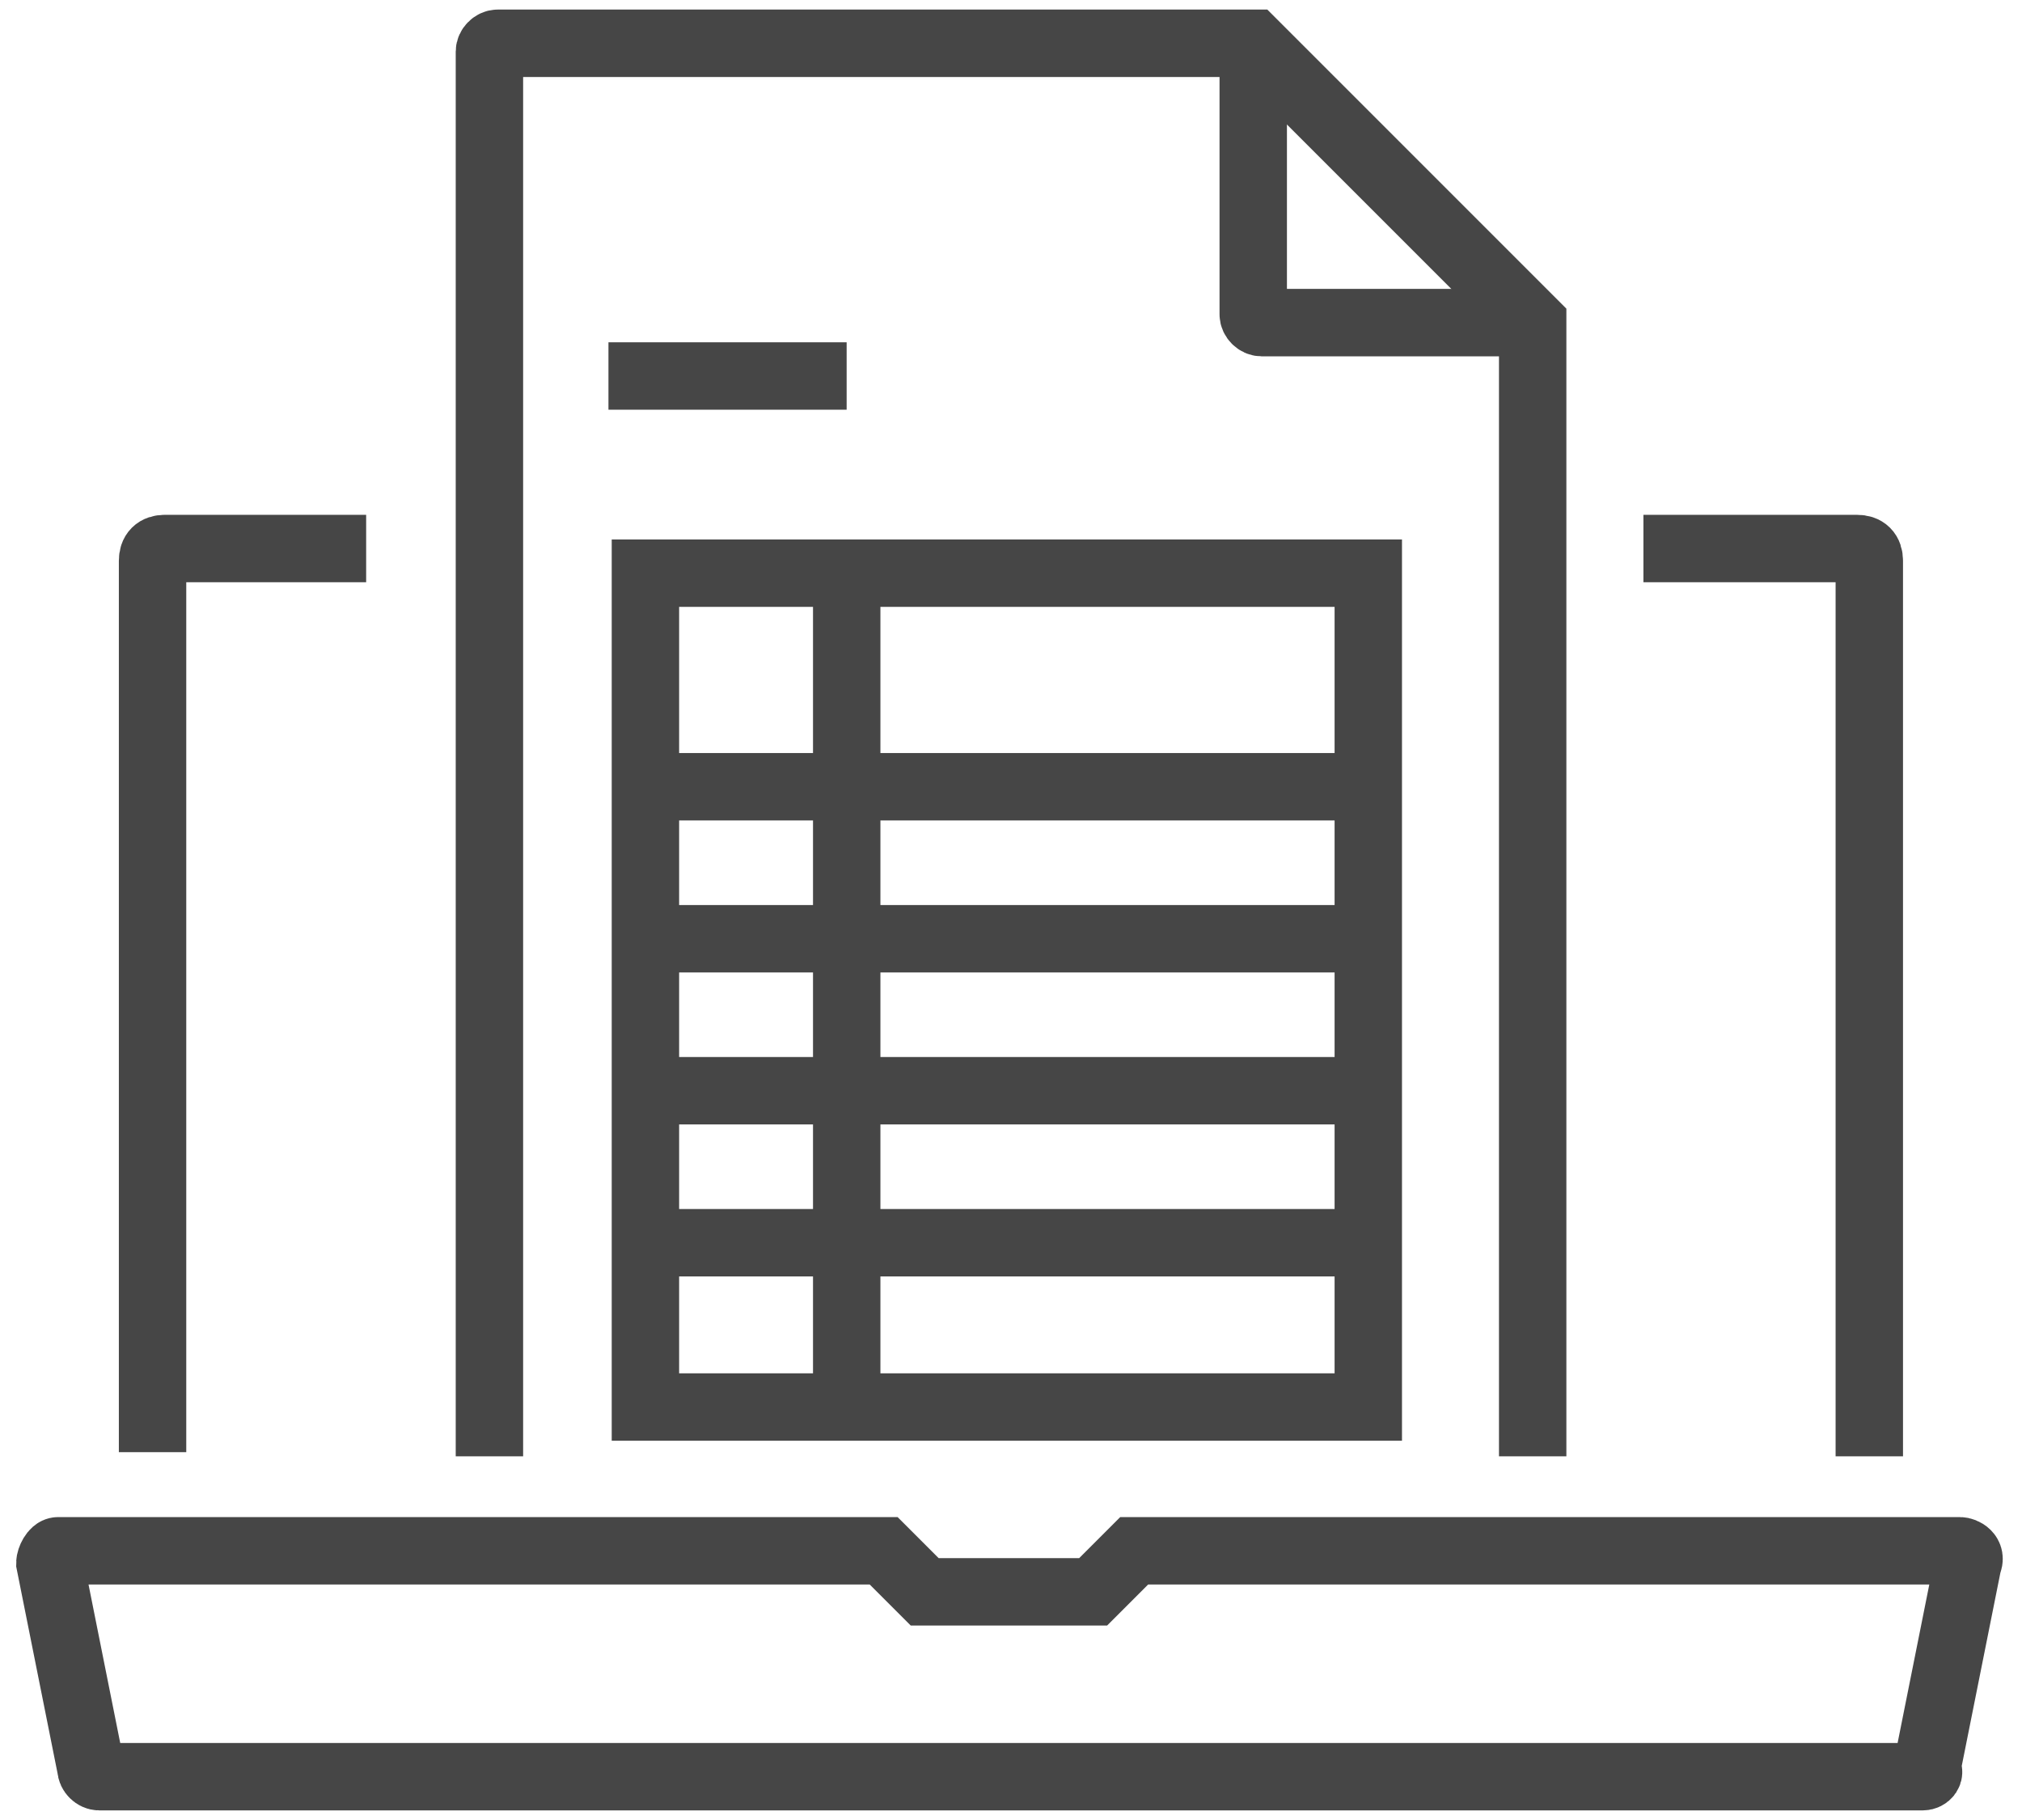 <svg width="60" height="54" viewBox="0 0 60 54" fill="none" xmlns="http://www.w3.org/2000/svg">
<path d="M57.056 52.715H2.943C2.821 52.715 2.699 52.594 2.699 52.472L1.48 46.378C1.48 46.256 1.602 46.012 1.724 46.012H26.221L27.44 47.231H32.437L33.656 46.012H58.152C58.274 46.012 58.518 46.134 58.396 46.378L57.177 52.472C57.299 52.594 57.177 52.715 57.056 52.715Z" stroke="#464646" stroke-width="2" stroke-miterlimit="10"/>
<path d="M10.865 16.275H4.893C4.649 16.275 4.527 16.397 4.527 16.64V43.087" stroke="#464646" stroke-width="2" stroke-miterlimit="10"/>
<path d="M55.469 43.209V16.64C55.469 16.397 55.347 16.275 55.103 16.275H48.766" stroke="#464646" stroke-width="2" stroke-miterlimit="10"/>
<path d="M45.48 43.209V9.572L37.192 1.284H14.767C14.645 1.284 14.523 1.406 14.523 1.528V43.209" stroke="#464646" stroke-width="2" stroke-miterlimit="10"/>
<path d="M37.188 1.284V9.328C37.188 9.45 37.309 9.572 37.431 9.572H45.475" stroke="#464646" stroke-width="2" stroke-miterlimit="10"/>
<path d="M40.602 17.006H19.152V41.747H40.602V17.006Z" stroke="#464646" stroke-width="2" stroke-miterlimit="10"/>
<path d="M19.152 23.343H40.602" stroke="#464646" stroke-width="2" stroke-miterlimit="10"/>
<path d="M19.273 27.853H40.723" stroke="#464646" stroke-width="2" stroke-miterlimit="10"/>
<path d="M19.398 32.362H40.848" stroke="#464646" stroke-width="2" stroke-miterlimit="10"/>
<path d="M19.398 36.872H40.848" stroke="#464646" stroke-width="2" stroke-miterlimit="10"/>
<path d="M25.125 41.747V16.275" stroke="#464646" stroke-width="2" stroke-miterlimit="10"/>
<path d="M18.055 11.156H25.123" stroke="#464646" stroke-width="2" stroke-miterlimit="10"/>
</svg>
